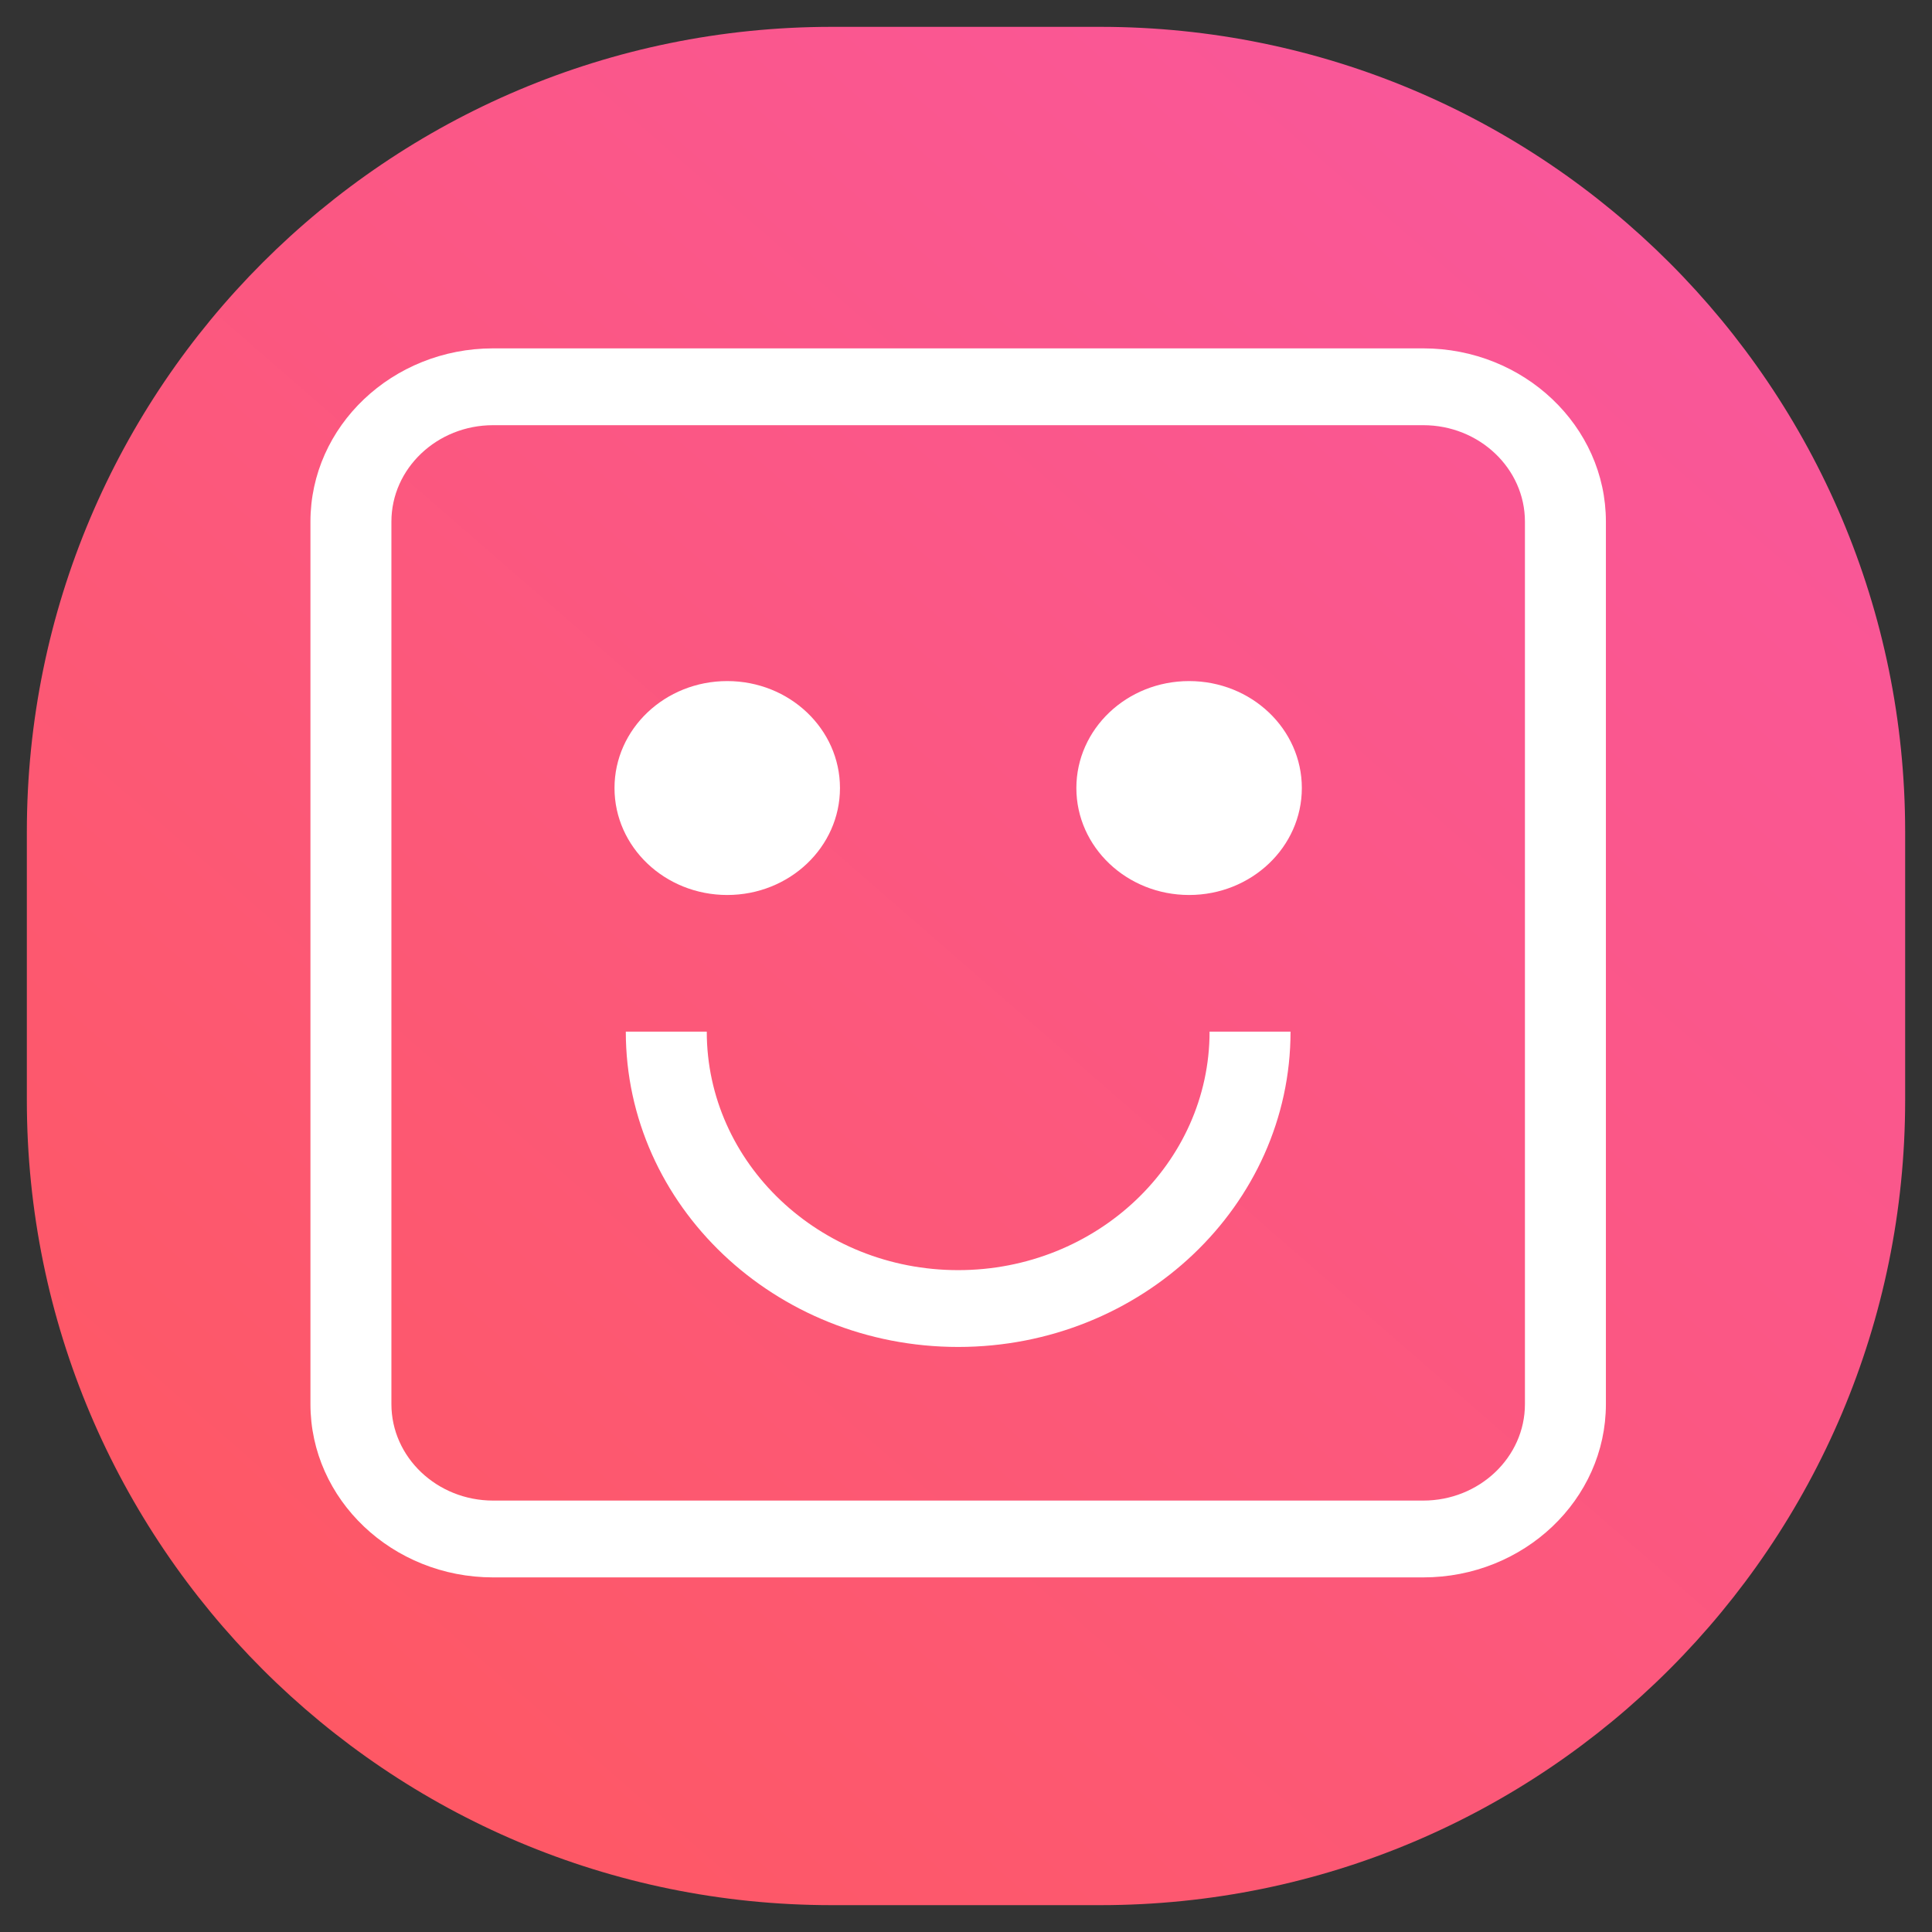 <?xml version="1.0" encoding="UTF-8" standalone="no"?>
<svg
   width="57"
   height="57"
   viewBox="0 0 57 57"
   fill="none"
   version="1.1"
   id="svg13"
   sodipodi:docname="easya.svg"
   inkscape:version="1.1 (c68e22c387, 2021-05-23)"
   xmlns:inkscape="http://www.inkscape.org/namespaces/inkscape"
   xmlns:sodipodi="http://sodipodi.sourceforge.net/DTD/sodipodi-0.dtd"
   xmlns="http://www.w3.org/2000/svg"
   xmlns:svg="http://www.w3.org/2000/svg">
  <rect x="0" y="0" width="57" height="57" fill="#333333" stroke="none"/>
  <sodipodi:namedview
     id="namedview15"
     pagecolor="#ffffff"
     bordercolor="#666666"
     borderopacity="1.0"
     inkscape:pageshadow="2"
     inkscape:pageopacity="0.0"
     inkscape:pagecheckerboard="0"
     showgrid="false"
     inkscape:zoom="14.070175"
     inkscape:cx="28.5"
     inkscape:cy="28.535536"
     inkscape:window-width="1920"
     inkscape:window-height="991"
     inkscape:window-x="-9"
     inkscape:window-y="-9"
     inkscape:window-maximized="1"
     inkscape:current-layer="svg13" />
  <path
     fill-rule="evenodd"
     clip-rule="evenodd"
     d="M24.542 0.792H32.458C45.575 0.792 56.208 11.425 56.208 24.542V32.458C56.208 45.575 45.575 56.208 32.458 56.208H24.542C11.425 56.208 0.792 45.575 0.792 32.458V24.542C0.792 11.425 11.425 0.792 24.542 0.792Z"
     fill="url(#paint0_linear)"
     id="path2" />
  <defs
     id="defs11">
    <linearGradient
       id="paint0_linear"
       x1="32.785"
       y1="89.785"
       x2="89.785"
       y2="24.215"
       gradientUnits="userSpaceOnUse">
      <stop
         stop-color="#FF5858"
         id="stop6" />
      <stop
         offset="1"
         stop-color="#F857A6"
         id="stop8" />
    </linearGradient>
  </defs>
  <g
     id="g10"
     style="fill:#ffffff"
     transform="matrix(0.078,0,0,0.074,9.159,10.278)">
    <path
       d="m 245,367.5 c -52.427,0 -95.09,-42.663 -95.09,-95.09 h -30.625 c 0,69.325 56.39,125.715 125.715,125.715 69.325,0 125.715,-56.39 125.715,-125.715 H 340.09 c 0,52.427 -42.663,95.09 -95.09,95.09 z"
       id="path2-4"
       style="fill:#ffffff" />
    <circle
       cx="157.651"
       cy="175.289"
       r="42.642"
       id="circle4"
       style="fill:#ffffff" />
    <circle
       cx="332.349"
       cy="175.289"
       r="42.642"
       id="circle6"
       style="fill:#ffffff" />
    <path
       d="M 420.914,0 H 69.086 C 30.999,0 0,30.999 0,69.086 V 420.915 C 0,459.001 30.999,490 69.086,490 H 420.915 C 459.001,490 490,459.001 490,420.914 V 69.086 C 490,30.999 459.001,0 420.914,0 Z m 38.461,420.914 c 0,21.204 -17.257,38.461 -38.461,38.461 H 69.086 c -21.204,0 -38.461,-17.257 -38.461,-38.461 V 69.086 c 0,-21.204 17.257,-38.461 38.461,-38.461 h 351.829 c 21.204,0 38.461,17.257 38.461,38.461 v 351.828 z"
       id="path8-4"
       style="fill:#ffffff" />
  </g>
</svg>
